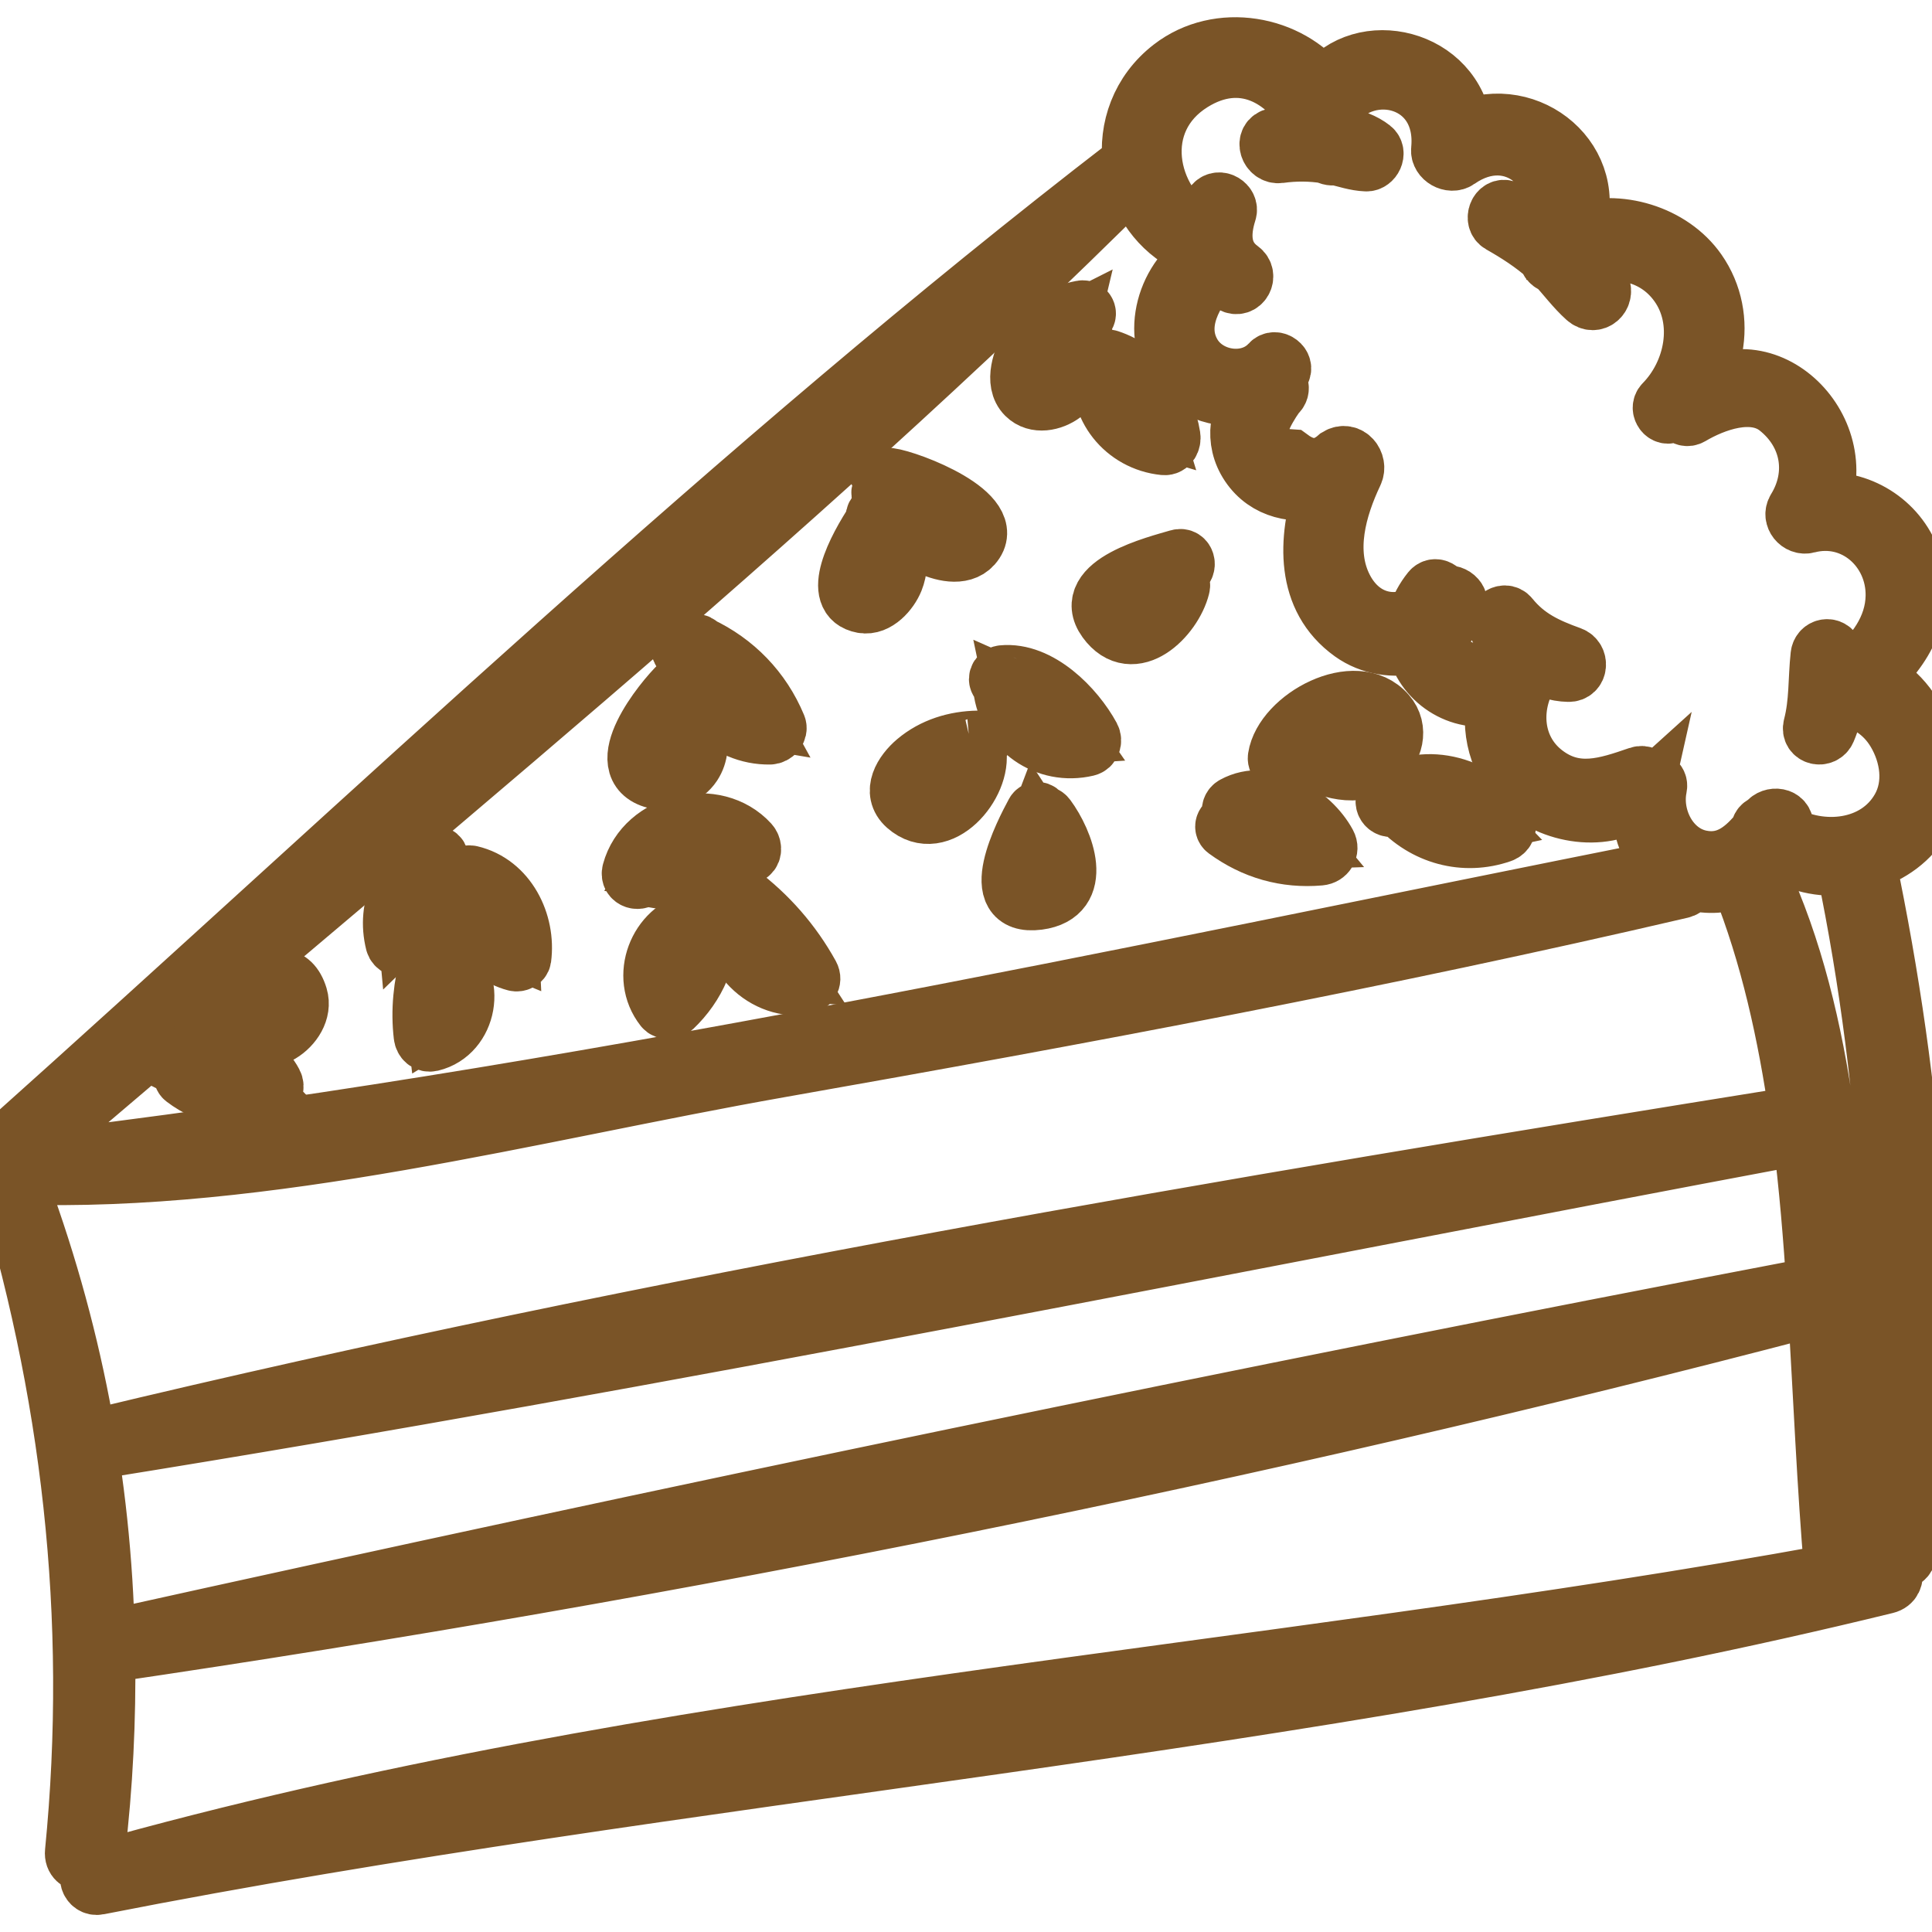 <!DOCTYPE svg PUBLIC "-//W3C//DTD SVG 1.1//EN" "http://www.w3.org/Graphics/SVG/1.1/DTD/svg11.dtd">
<!-- Uploaded to: SVG Repo, www.svgrepo.com, Transformed by: SVG Repo Mixer Tools -->
<svg height="256px" width="256px" version="1.1" id="Capa_1" xmlns="http://www.w3.org/2000/svg" xmlns:xlink="http://www.w3.org/1999/xlink" viewBox="0 0 39.811 39.811" xml:space="preserve" fill="#7a5427" stroke="#7a5427" stroke-width="1.194">
<g id="SVGRepo_bgCarrier" stroke-width="0"/>
<g id="SVGRepo_tracerCarrier" stroke-linecap="round" stroke-linejoin="round"/>
<g id="SVGRepo_iconCarrier"> <g> <path style="fill:#7a5427;" d="M39.626,16.861c0.497-0.911-0.052-2.512-1.066-2.897c0.686-0.571,1.148-1.419,0.862-2.338 c-0.26-0.834-1.049-1.345-1.874-1.299c0.599-1.701-1.424-3.468-2.878-1.973c-0.11,0.113,0.031,0.303,0.17,0.221 c0.48-0.284,1.274-0.58,1.789-0.173c0.668,0.529,0.817,1.373,0.376,2.09c-0.099,0.161,0.064,0.358,0.24,0.312 c0.961-0.252,1.81,0.512,1.795,1.477c-0.01,0.664-0.419,1.205-0.912,1.604c-0.083-0.001-0.161-0.02-0.248-0.004 c-0.009-0.143-0.033-0.283-0.083-0.416c-0.062-0.168-0.285-0.134-0.304,0.041c-0.054,0.498-0.022,0.964-0.151,1.459 c-0.053,0.203,0.229,0.266,0.305,0.084c0.085-0.202,0.149-0.428,0.19-0.658c0.029,0.006,0.06,0.009,0.094-0.009 c0.04-0.02,0.078-0.047,0.118-0.07c0.406,0.17,0.757,0.344,1.013,0.773c0.281,0.473,0.373,1.083,0.09,1.577 c-0.488,0.852-1.622,0.954-2.41,0.511c0.01-0.048,0.027-0.092,0.03-0.142c0.012-0.211-0.257-0.236-0.36-0.097 c-0.011,0.015-0.024,0.028-0.035,0.043c-0.07,0.01-0.123,0.064-0.107,0.132c-0.31,0.383-0.676,0.707-1.229,0.592 c-0.645-0.134-1.001-0.867-0.875-1.477c0.026-0.126-0.099-0.184-0.184-0.134c-0.033-0.084-0.111-0.147-0.216-0.111 c-0.668,0.23-1.299,0.446-1.937-0.043c-0.686-0.525-0.713-1.467-0.242-2.141c0.033-0.047,0.032-0.095,0.027-0.141 c0.216,0.121,0.451,0.207,0.706,0.212c0.216,0.005,0.235-0.292,0.049-0.359c-0.504-0.181-0.91-0.369-1.253-0.793 c-0.12-0.149-0.358,0.043-0.262,0.202c0.12,0.2,0.28,0.374,0.458,0.527c-0.04,0.01-0.081,0.015-0.113,0.052 c-0.62,0.706-1.517,0.296-1.636-0.402c0.21-0.138,0.385-0.331,0.483-0.594c0.066-0.177-0.174-0.322-0.312-0.216 c-0.002-0.123-0.16-0.23-0.254-0.114c-0.138,0.172-0.228,0.347-0.281,0.519c-0.538,0.245-1.168,0.083-1.505-0.572 c-0.387-0.753-0.131-1.648,0.208-2.364c0.1-0.212-0.112-0.477-0.339-0.339c-0.302,0.27-0.623,0.28-0.964,0.03 c-0.78-0.049-0.878-0.489-0.294-1.32c0.131-0.094,0.052-0.276-0.077-0.276c0.061-0.055,0.12-0.112,0.17-0.182 c0.097-0.136-0.121-0.303-0.232-0.179c-0.426,0.475-1.269,0.359-1.593-0.187c-0.364-0.614,0.029-1.297,0.466-1.749 c0.095,0.119,0.212,0.223,0.347,0.3c0.198,0.113,0.355-0.172,0.176-0.3c-0.409-0.293-0.403-0.748-0.265-1.181 c0.051-0.16-0.174-0.297-0.288-0.168c-0.184,0.21-0.244,0.462-0.223,0.709c-0.01-0.023-0.02-0.047-0.044-0.062 c-1.129-0.717-1.431-2.367-0.172-3.149c1.019-0.634,1.93-0.101,2.413,0.759c-0.013,0.058-0.031,0.111-0.04,0.173 c-0.006,0.048,0.009,0.087,0.033,0.118c-0.247,0.008-0.492,0.031-0.705,0.072c-0.237,0.045-0.131,0.388,0.098,0.356 c0.322-0.045,0.647-0.043,0.967,0.009c0.056,0.039,0.122,0.047,0.187,0.031c0.211,0.05,0.409,0.121,0.63,0.13 c0.138,0.006,0.238-0.198,0.121-0.291c-0.172-0.136-0.385-0.208-0.608-0.256c-0.023-0.229-0.09-0.437-0.181-0.629 c0.716-0.941,2.331-0.548,2.189,0.914c-0.018,0.18,0.224,0.315,0.37,0.213c1.146-0.804,2.304,0.264,1.911,1.496c0,0,0,0,0,0.001 c-0.303-0.201-0.623-0.366-0.908-0.481c-0.177-0.072-0.29,0.214-0.129,0.305c0.342,0.194,0.666,0.402,0.96,0.663 c0.019,0.091,0.078,0.161,0.173,0.177c0.213,0.229,0.397,0.482,0.628,0.689c0.179,0.16,0.402-0.039,0.315-0.243 c-0.094-0.22-0.256-0.418-0.439-0.605c0.724-0.234,1.536-0.116,2.021,0.56c0.54,0.753,0.323,1.82-0.299,2.453 c-0.103,0.105,0.033,0.299,0.162,0.21c0.94-0.649,1.211-1.982,0.543-2.937c-0.537-0.768-1.641-1.099-2.527-0.794 c0.555-1.466-0.948-2.7-2.297-2.119c-0.178-1.493-2.099-1.936-2.894-0.86c-0.699-0.905-2.146-1.178-3.124-0.423 c-0.655,0.506-0.912,1.264-0.822,1.979c-0.023,0.001-0.045-0.001-0.068,0.016C15.171,9.607,7.67,16.801,0.07,23.598 c-0.1,0.09-0.08,0.201-0.015,0.281c-0.035,0.021-0.06,0.055-0.043,0.108C1.459,28.618,2,33.335,1.523,38.164 c-0.029,0.294,0.423,0.287,0.457,0c0.164-1.378,0.227-2.737,0.21-4.083c11.751-1.728,23.679-4.125,35.164-7.137 c0.04-0.01,0.056-0.038,0.079-0.06c0.118,1.877,0.19,3.75,0.345,5.525c-11.873,2.167-24.217,2.871-35.833,6.152 c-0.194,0.055-0.112,0.336,0.082,0.298c12.194-2.4,24.772-3.246,36.838-6.202c0.277-0.068,0.158-0.476-0.117-0.424 c-0.246,0.047-0.494,0.089-0.741,0.134c-0.031-2.815,0.049-6.068-0.35-9.125c0.046-0.074,0.024-0.171-0.037-0.243 c-0.248-1.778-0.659-3.486-1.362-4.993c-0.019-0.04-0.053-0.055-0.086-0.072c0.181-0.117,0.345-0.255,0.449-0.436 c0.398,0.299,0.912,0.402,1.412,0.35c0.001,0.013-0.009,0.02-0.007,0.033c0.975,4.711,1.155,9.336,0.946,14.125 c-0.009,0.219,0.31,0.208,0.334,0c0.55-4.775,0.142-9.556-0.836-14.247c0,0,0,0,0,0C38.951,17.607,39.381,17.309,39.626,16.861z M0.238,23.988c-0.002-0.006-0.004-0.011-0.006-0.017c0.053,0.002,0.108-0.009,0.158-0.052c7.706-6.628,15.795-13.1,22.995-20.276 c0.161,0.62,0.576,1.179,1.248,1.462c0.087,0.036,0.146-0.027,0.162-0.102c0.014,0.078,0.032,0.155,0.062,0.229 c-0.824,0.449-1.202,1.674-0.577,2.438c0.394,0.482,1.08,0.63,1.616,0.397c-0.39,0.398-0.496,1.011-0.158,1.515 c0.352,0.524,0.965,0.635,1.523,0.494c-0.332,1.038-0.398,2.253,0.593,2.964c0.384,0.275,0.878,0.349,1.31,0.235 c0.135,0.73,0.919,1.267,1.669,1.057c-0.15,0.684,0.014,1.417,0.569,1.921c0.638,0.58,1.795,0.726,2.459,0.125 c-0.126,0.558,0.072,1.15,0.499,1.509c-11.3,2.254-22.622,4.738-34.079,6.08C0.262,23.968,0.253,23.98,0.238,23.988z M37.057,22.974c-11.719,1.882-23.58,3.884-35.119,6.661c-0.161,0.039-0.09,0.269,0.067,0.244 c11.734-1.882,23.436-4.283,35.119-6.476c0.136,1.044,0.219,2.105,0.29,3.165c-0.045-0.034-0.103-0.052-0.173-0.039 c-11.693,2.231-23.433,4.68-35.058,7.256c-0.074-3.254-0.673-6.428-1.861-9.563c5.191,0.176,10.655-1.304,15.745-2.202 c6.212-1.095,12.431-2.258,18.575-3.691c0.119-0.028,0.157-0.115,0.161-0.206c0.028,0.01,0.047,0.032,0.076,0.04 c0.307,0.088,0.663,0.061,0.982-0.058c0,0.023-0.014,0.043-0.004,0.069C36.459,19.679,36.817,21.304,37.057,22.974z"/> <path style="fill:#7a5427;" d="M9.046,17.823c-0.017-0.052-0.109-0.065-0.119,0C8.853,18.32,8.723,18.761,8.372,19.1 c-0.051-0.537,0.176-1.071,0.653-1.362c0.07-0.043,0.009-0.146-0.064-0.109c-0.684,0.343-1.021,1.053-0.835,1.799 c0.021,0.084,0.134,0.138,0.209,0.085C8.863,19.141,9.266,18.48,9.046,17.823z"/> <path style="fill:#7a5427;" d="M9.699,18.019c-0.132-0.031-0.228,0.162-0.096,0.228c0.062,0.031,0.111,0.073,0.169,0.108 c-0.179,0.63,0.189,1.301,0.845,1.474c0.056,0.015,0.137-0.019,0.146-0.083C10.86,19.016,10.46,18.198,9.699,18.019z M9.899,18.435 c0.367,0.261,0.595,0.621,0.616,1.09C10.072,19.347,9.828,18.903,9.899,18.435z"/> <path style="fill:#7a5427;" d="M9.196,19.766c-0.085-0.057-0.16-0.009-0.192,0.062c0-0.094-0.135-0.131-0.163-0.029 c-0.138,0.506-0.194,1.021-0.132,1.544c0.011,0.093,0.082,0.161,0.181,0.138C9.654,21.298,9.849,20.201,9.196,19.766z M8.976,21.136c-0.049-0.405-0.049-0.793,0.022-1.2c0.009,0.03,0.02,0.06,0.051,0.082C9.433,20.298,9.353,20.91,8.976,21.136z"/> <path style="fill:#7a5427;" d="M5.64,22.313c-0.348-0.663-1.276-0.846-1.832-0.329c-0.048,0.045-0.051,0.093-0.039,0.138 c-0.013,0.033-0.011,0.075,0.025,0.103c0.517,0.393,1.141,0.498,1.76,0.302C5.645,22.497,5.685,22.398,5.64,22.313z M4.077,22.186 c0.379-0.264,0.867-0.203,1.174,0.122C4.848,22.413,4.449,22.372,4.077,22.186z"/> <path style="fill:#7a5427;" d="M6.157,20.533c-0.308-1.026-1.54,0.312-1.91,0.475c-0.102,0.045-0.07,0.173,0.01,0.218 c-0.008,0.041,0.006,0.084,0.06,0.087c0.464,0.025,1.031,0.247,1.466-0.013C6.038,21.148,6.248,20.836,6.157,20.533z M5.802,20.956 c-0.077,0.229-0.434,0.258-0.635,0.26c-0.218,0.002-0.434-0.025-0.651-0.039c0.081-0.037,0.158-0.081,0.236-0.142 c0.179-0.141,0.398-0.483,0.623-0.519c0.132-0.109,0.232-0.058,0.303,0.151C5.883,20.756,5.925,20.852,5.802,20.956z"/> <path style="fill:#7a5427;" d="M14.322,18.972c-0.777,0.17-1.158,1.153-0.651,1.798c0.049,0.062,0.152,0.048,0.203,0 c0.483-0.461,0.766-1.086,0.714-1.761C14.575,18.847,14.363,18.836,14.322,18.972z M14.296,19.131 c-0.025,0.495-0.181,0.925-0.504,1.294C13.551,19.95,13.803,19.319,14.296,19.131z"/> <path style="fill:#7a5427;" d="M15.218,18.392c-0.139-0.105-0.326,0.135-0.188,0.243c0.018,0.014,0.031,0.032,0.049,0.046 c-0.179,0.868,0.584,1.742,1.489,1.637c0.112-0.013,0.191-0.119,0.131-0.228C16.327,19.417,15.831,18.854,15.218,18.392z M15.221,18.814c0.413,0.353,0.766,0.756,1.061,1.212C15.68,19.979,15.207,19.411,15.221,18.814z"/> <path style="fill:#7a5427;" d="M15.453,17.375c-0.715-0.786-2.174-0.442-2.451,0.586c-0.045,0.168,0.179,0.233,0.257,0.101 c0.781,0.202,1.553,0.037,2.193-0.463C15.523,17.545,15.505,17.432,15.453,17.375z M13.35,17.897 c0.313-0.626,1.167-0.828,1.727-0.418C14.574,17.852,13.969,17.996,13.35,17.897z"/> <path style="fill:#7a5427;" d="M14.102,14.392c-0.021-0.04-0.051-0.059-0.083-0.069c0.03-0.036,0.062-0.078,0.088-0.107 c0.067-0.076-0.038-0.183-0.112-0.112c-0.34,0.324-1.467,1.714-0.496,1.965c0.283,0.073,0.618-0.068,0.778-0.31 C14.555,15.337,14.302,14.784,14.102,14.392z M13.501,15.272c0.017-0.211,0.175-0.48,0.34-0.713c0.1,0.211,0.238,0.465,0.235,0.706 C14.067,15.863,13.449,15.902,13.501,15.272z"/> <path style="fill:#7a5427;" d="M14.42,13.297c-0.018-0.035-0.05-0.051-0.09-0.045c-0.046-0.02-0.085-0.048-0.132-0.066 c-0.155-0.059-0.268,0.203-0.114,0.27c0.053,0.023,0.097,0.055,0.148,0.08c-0.003,0.88,0.736,1.635,1.633,1.621 c0.091-0.002,0.191-0.101,0.151-0.198C15.704,14.211,15.145,13.637,14.42,13.297z M14.444,13.65 c0.488,0.283,0.871,0.674,1.145,1.174C14.992,14.726,14.527,14.247,14.444,13.65z"/> <path style="fill:#7a5427;" d="M18.329,9.827c-0.146-0.019-0.17,0.152-0.093,0.243c-0.056-0.009-0.119,0.054-0.09,0.124 c0.031,0.074,0.072,0.142,0.11,0.211c-0.032,0.042-0.06,0.076-0.102,0.134c-0.08,0.009-0.156,0.073-0.127,0.166 c0.001,0.004,0.002,0.009,0.004,0.013c-0.395,0.596-0.928,1.611-0.255,1.733c0.292,0.053,0.563-0.262,0.658-0.499 c0.163-0.407,0.05-0.941-0.139-1.322c0.018-0.025,0.034-0.045,0.052-0.07c0.194,0.292,0.453,0.53,0.78,0.688 c0.26,0.125,0.692,0.249,0.922-0.01C20.622,10.592,18.734,9.879,18.329,9.827z M18.109,11.928c-0.261-0.018-0.357-0.105-0.288-0.26 c-0.01-0.223,0.119-0.491,0.274-0.739c0.05,0.17,0.093,0.342,0.095,0.524C18.201,11.616,18.174,11.774,18.109,11.928z M19.655,11 c-0.366,0.414-1.199-0.583-1.359-0.881c0.262,0.095,0.523,0.171,0.772,0.3c0.118,0.061,0.232,0.131,0.341,0.207 C19.564,10.736,19.806,10.829,19.655,11z"/> <path style="fill:#7a5427;" d="M22.293,6.375C21.844,6.458,21.457,6.702,21.22,7.1c-0.162,0.271-0.354,0.777-0.084,1.046 c0.21,0.21,0.552,0.136,0.767-0.024c0.433-0.321,0.315-0.937,0.42-1.4c0.016-0.071-0.022-0.119-0.071-0.148 c0.03-0.01,0.055-0.028,0.085-0.037C22.444,6.509,22.398,6.355,22.293,6.375z M21.975,7.151c-0.026,0.283-0.182,1.176-0.542,0.634 c-0.151-0.227-0.145-0.225-0.049-0.448c0.055-0.127,0.113-0.22,0.202-0.326c0.129-0.154,0.288-0.261,0.461-0.348 C22.008,6.825,21.99,6.983,21.975,7.151z"/> <path style="fill:#7a5427;" d="M22.852,7.391c-0.114-0.037-0.184,0.091-0.141,0.18c-0.132,0.809,0.459,1.541,1.276,1.623 c0.113,0.011,0.168-0.11,0.153-0.201C24.027,8.282,23.551,7.619,22.852,7.391z M22.938,7.752c0.399,0.267,0.68,0.601,0.819,1.057 C23.283,8.671,22.959,8.247,22.938,7.752z"/> <path style="fill:#7a5427;" d="M31.029,16.962c-0.517-0.743-1.644-1.112-2.434-0.559c-0.146,0.102-0.022,0.301,0.137,0.234 c0.024-0.01,0.049-0.011,0.073-0.02c0.544,0.602,1.363,0.832,2.136,0.562C31.024,17.15,31.087,17.045,31.029,16.962z M29.028,16.555c0.575-0.154,1.158-0.047,1.579,0.393C30.038,17.07,29.473,16.937,29.028,16.555z"/> <path style="fill:#7a5427;" d="M28.579,14.71c-0.642-0.741-2.142,0.078-2.269,0.897c-0.016,0.105,0.119,0.228,0.206,0.12 c0.338-0.425,0.581-0.831,1.162-0.944c0.122-0.024,0.305-0.042,0.424,0.003c0.547,0.208,0.27,0.597,0.02,0.763 c-0.351,0.234-0.821,0.055-1.184-0.07c-0.084-0.029-0.143,0.108-0.061,0.144c0.482,0.214,1.089,0.455,1.553,0.071 C28.727,15.45,28.851,15.024,28.579,14.71z"/> <path style="fill:#7a5427;" d="M27.352,17.383c-0.333-0.618-1.23-1.17-1.923-0.792c-0.123,0.067-0.062,0.252,0.069,0.255 c0.564,0.017,1.036,0.051,1.38,0.468c-0.535,0.019-1.045-0.09-1.53-0.355c-0.097-0.053-0.171,0.083-0.085,0.146 c0.573,0.419,1.226,0.607,1.936,0.545C27.333,17.638,27.42,17.508,27.352,17.383z"/> <path style="fill:#7a5427;" d="M21.574,16.838c-0.033-0.045-0.079-0.054-0.123-0.05c0.009-0.07-0.097-0.112-0.134-0.043 c-0.226,0.417-1.032,1.965,0.078,1.819C22.376,18.435,21.942,17.335,21.574,16.838z M21.297,18.251 c-0.345-0.056-0.078-0.839,0.073-1.236c0.124,0.189,0.261,0.393,0.308,0.615C21.729,17.875,21.654,18.31,21.297,18.251z"/> <path style="fill:#7a5427;" d="M20.151,15.24c-0.464,0.007-0.919,0.144-1.279,0.448c-0.265,0.224-0.529,0.629-0.197,0.923 c0.691,0.611,1.589-0.454,1.463-1.136c-0.012-0.068-0.062-0.09-0.113-0.089c0.045-0.007,0.089-0.013,0.126-0.016 C20.234,15.363,20.236,15.238,20.151,15.24z M19.879,15.51c-0.029,0.286-0.081,0.553-0.308,0.754 c-0.187,0.166-0.894,0.418-0.722-0.201c0.108-0.388,0.733-0.603,1.137-0.671C19.933,15.408,19.886,15.449,19.879,15.51z"/> <path style="fill:#7a5427;" d="M22.487,15.182c-0.329-0.607-1.073-1.363-1.83-1.289c-0.09,0.009-0.133,0.125-0.048,0.177 c0.022,0.014,0.048,0.021,0.071,0.034c-0.021,0.018-0.035,0.043-0.031,0.076c0.1,0.856,0.91,1.419,1.749,1.221 C22.495,15.378,22.531,15.264,22.487,15.182z M20.876,14.197c0.195,0.086,0.394,0.165,0.575,0.286 c0.263,0.176,0.467,0.408,0.644,0.664C21.517,15.185,20.996,14.776,20.876,14.197z"/> <path style="fill:#7a5427;" d="M24.28,11.504c-0.433,0.129-2.038,0.52-1.488,1.279c0.555,0.766,1.39-0.07,1.543-0.69 c0.039-0.159-0.168-0.238-0.257-0.108c-0.118,0.172-0.201,0.38-0.341,0.535c-0.212,0.236-0.952,0.267-0.519-0.26 c0.063-0.076,0.32-0.159,0.403-0.197c0.24-0.11,0.485-0.21,0.729-0.312C24.495,11.69,24.443,11.455,24.28,11.504z"/> </g> </g>
</svg>